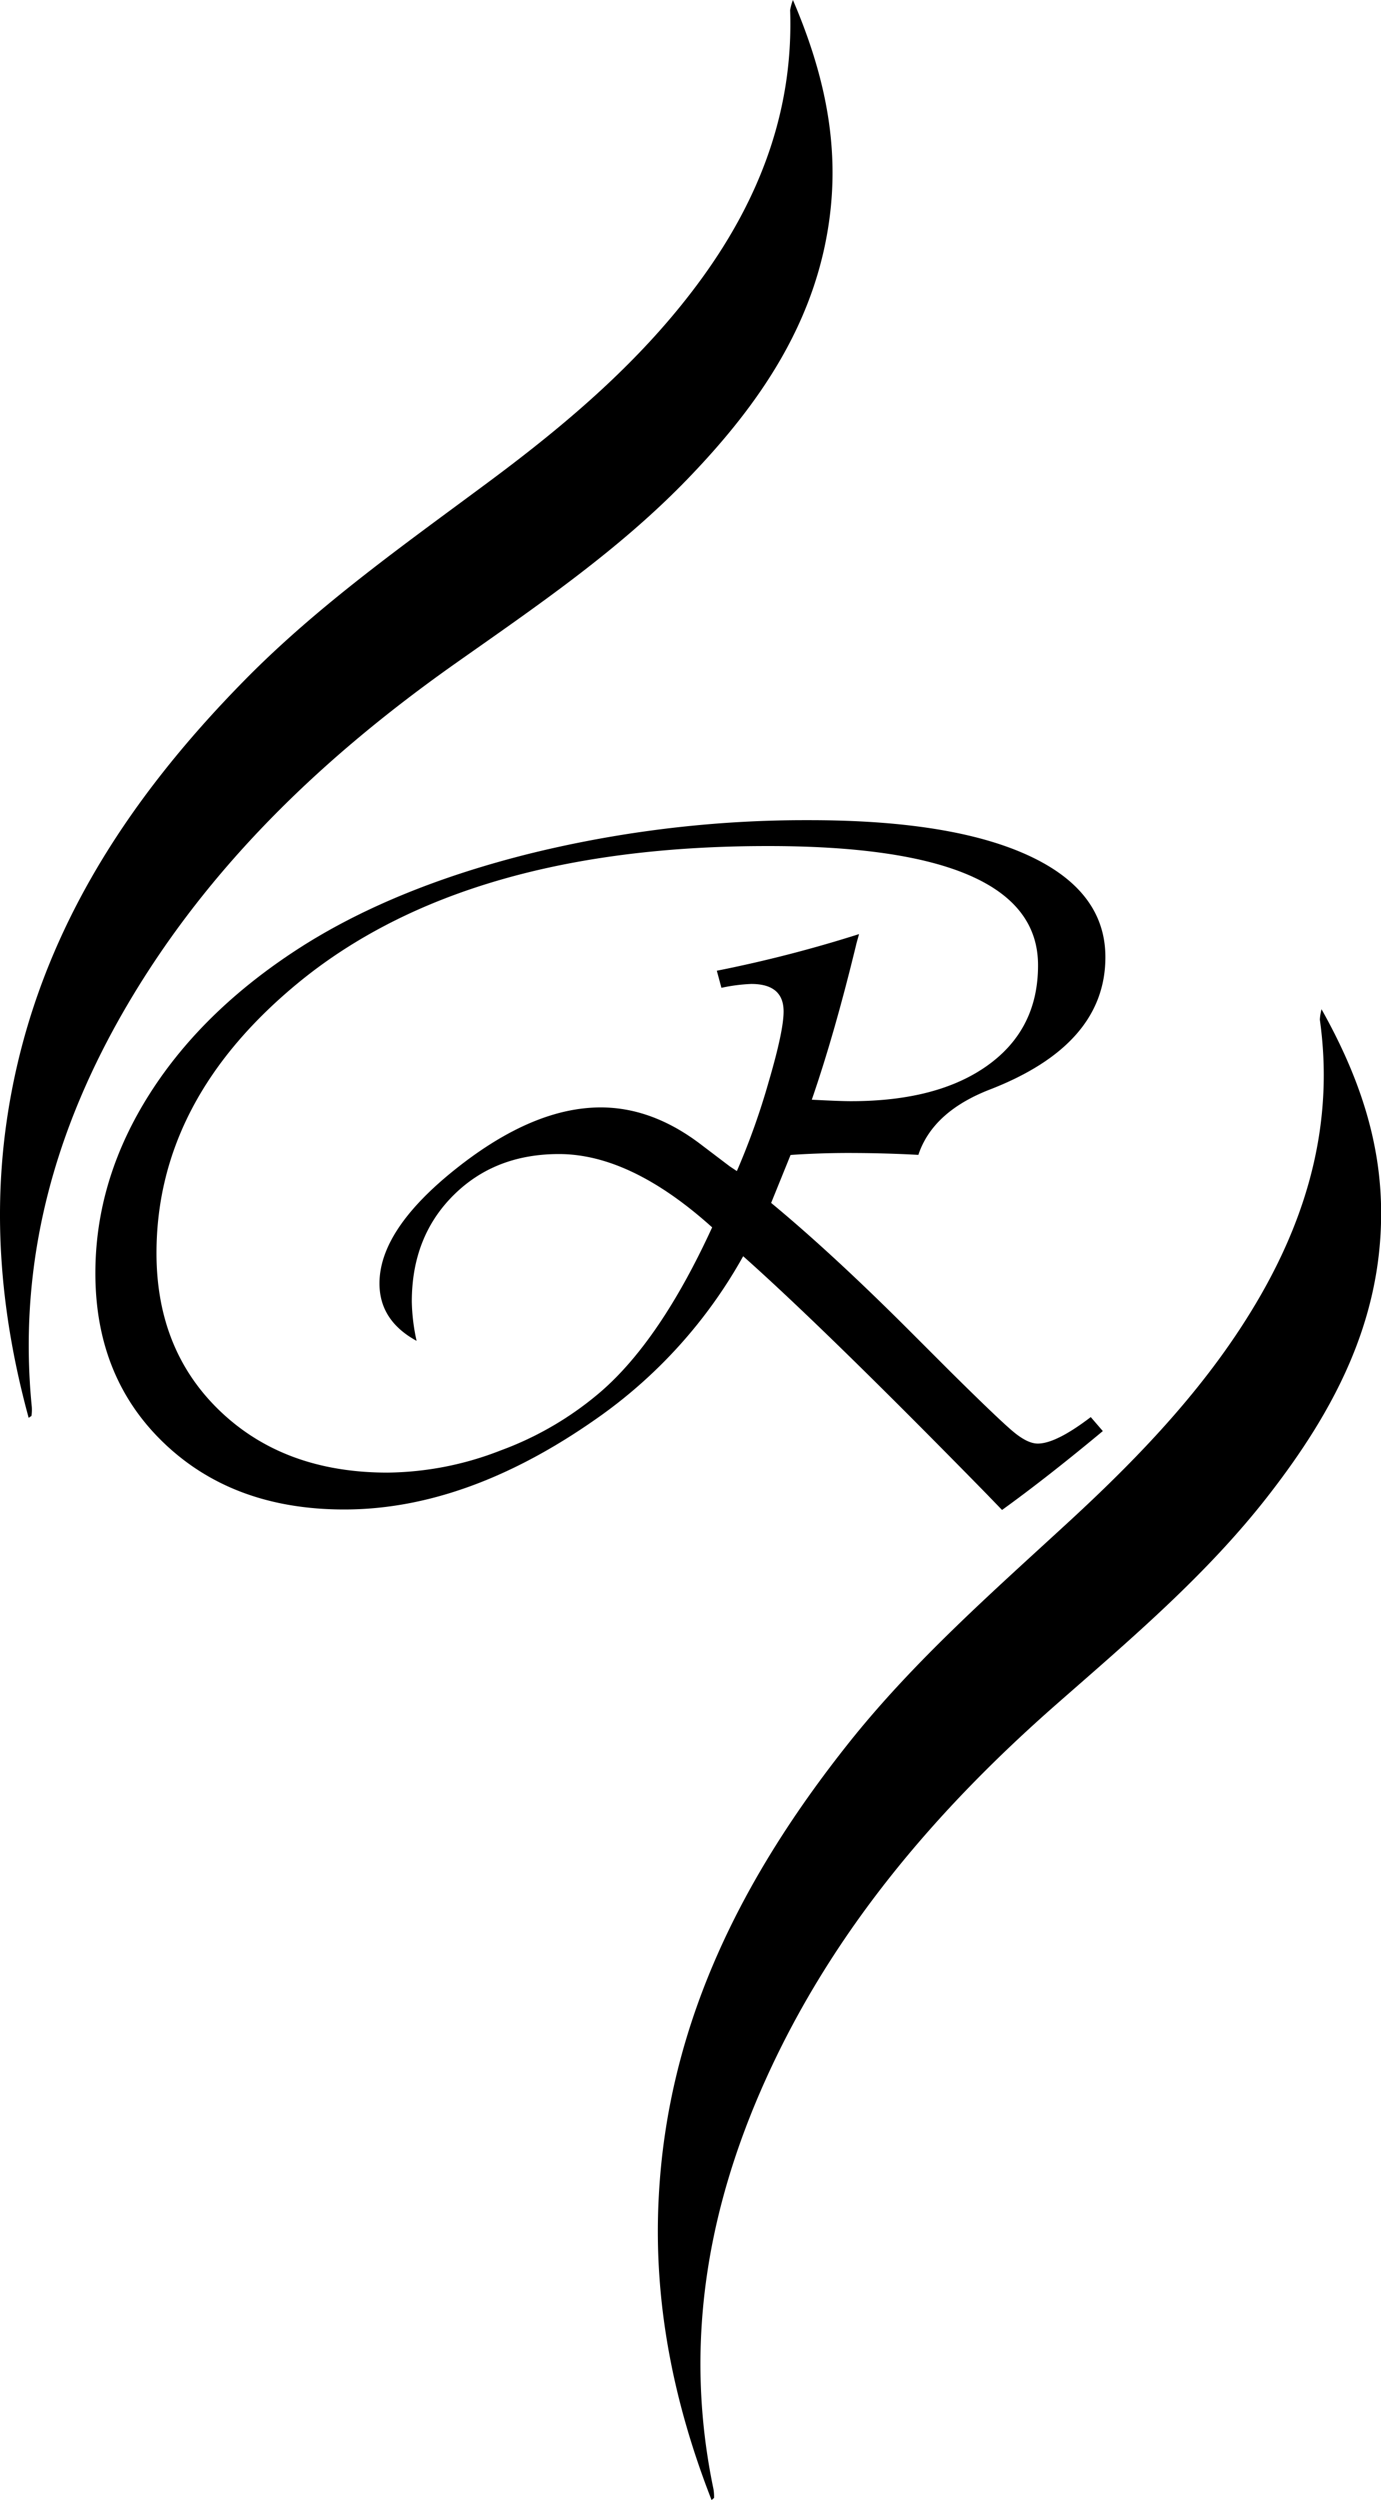 <svg xmlns="http://www.w3.org/2000/svg" viewBox="0 0 316.98 573.63"><path d="M181.46,265,177,276q14.06,11.63,31.76,29.33l9.4,9.4q11.18,11.07,14.44,13.78t5.59,2.71q4.2,0,12.17-6.08l2.77,3.21Q240.33,339,230,346.45l-3.87-4q-36.63-37.39-55.55-54.22a111.69,111.69,0,0,1-32.76,36.63Q107.65,346.35,79,346.34q-25.33,0-41.22-15.1T21.89,292.12q0-21.58,12.51-41.22t35.52-34.14q21.36-13.38,52.06-21a265,265,0,0,1,63.69-7.58q32.87,0,50.46,8.14t17.59,23.29q0,20.15-26.66,30.43-13,5.09-16.27,14.94-7.64-.43-16.38-.44Q187.56,264.57,181.46,265Zm-16.93-42.27a301.88,301.88,0,0,0,32.65-8.41l-.56,2q-5,20.7-10.29,36c4.21.22,7.2.34,9,.34q20,0,31.48-8.3t11.45-22.91q0-27.33-62-27.33-69.16,0-107.34,31-33,26.9-33,62.41,0,22.36,14.72,36.35t38.28,14a73,73,0,0,0,26-5.09A74.75,74.75,0,0,0,138,319.23q13.62-11.84,25.46-37.62-18.7-16.83-35.19-16.82-14.73,0-24.24,9.51t-9.51,24.35a45,45,0,0,0,1.1,9q-8.52-4.65-8.52-13.17,0-12.39,17.65-26.39t33.14-14q11.63,0,22.58,8.19l7,5.31,1.66,1.11a165.11,165.11,0,0,0,7.3-20.47q3.44-11.73,3.43-16.16,0-6.3-7.41-6.31a39.25,39.25,0,0,0-6.86.89Z"/><path d="M163.33,573.63c-8.74-22.38-13.37-45.32-12.14-69.28,2-39.93,19.14-73.59,43.47-104.25,15.08-19,33.24-34.89,51-51.25,16.68-15.39,32.3-31.8,43.7-51.66,11.24-19.59,16.79-40.5,13.58-63.25a12.6,12.6,0,0,1,.39-2.38c8.47,15.09,13.7,30.2,13.68,46.87,0,25-11,45.55-25.81,64.61-14.17,18.26-31.72,33.08-49,48.24-27.64,24.32-51.14,51.92-66.44,85.82-13.59,30.1-18.83,61.27-12,94a10.71,10.71,0,0,1,.14,2C163.92,573.15,163.7,573.27,163.33,573.63Z"/><path d="M6.58,325.32c-6.32-23.18-8.49-46.47-4.73-70.17C8.11,215.66,28.67,184,56.12,156.09c17-17.3,36.74-31.18,56.11-45.57,18.22-13.53,35.48-28.2,48.92-46.74,13.26-18.29,21-38.49,20.21-61.45A12,12,0,0,1,182,0c6.82,15.91,10.42,31.48,8.64,48.06-2.67,24.82-15.79,44.12-32.51,61.51-16,16.66-35,29.53-53.8,42.79C74.27,173.61,48,198.57,29.17,230.66,12.47,259.14,4,289.58,7.3,322.83a10,10,0,0,1-.07,2C7.23,324.91,7,325,6.58,325.32Z"/></svg>